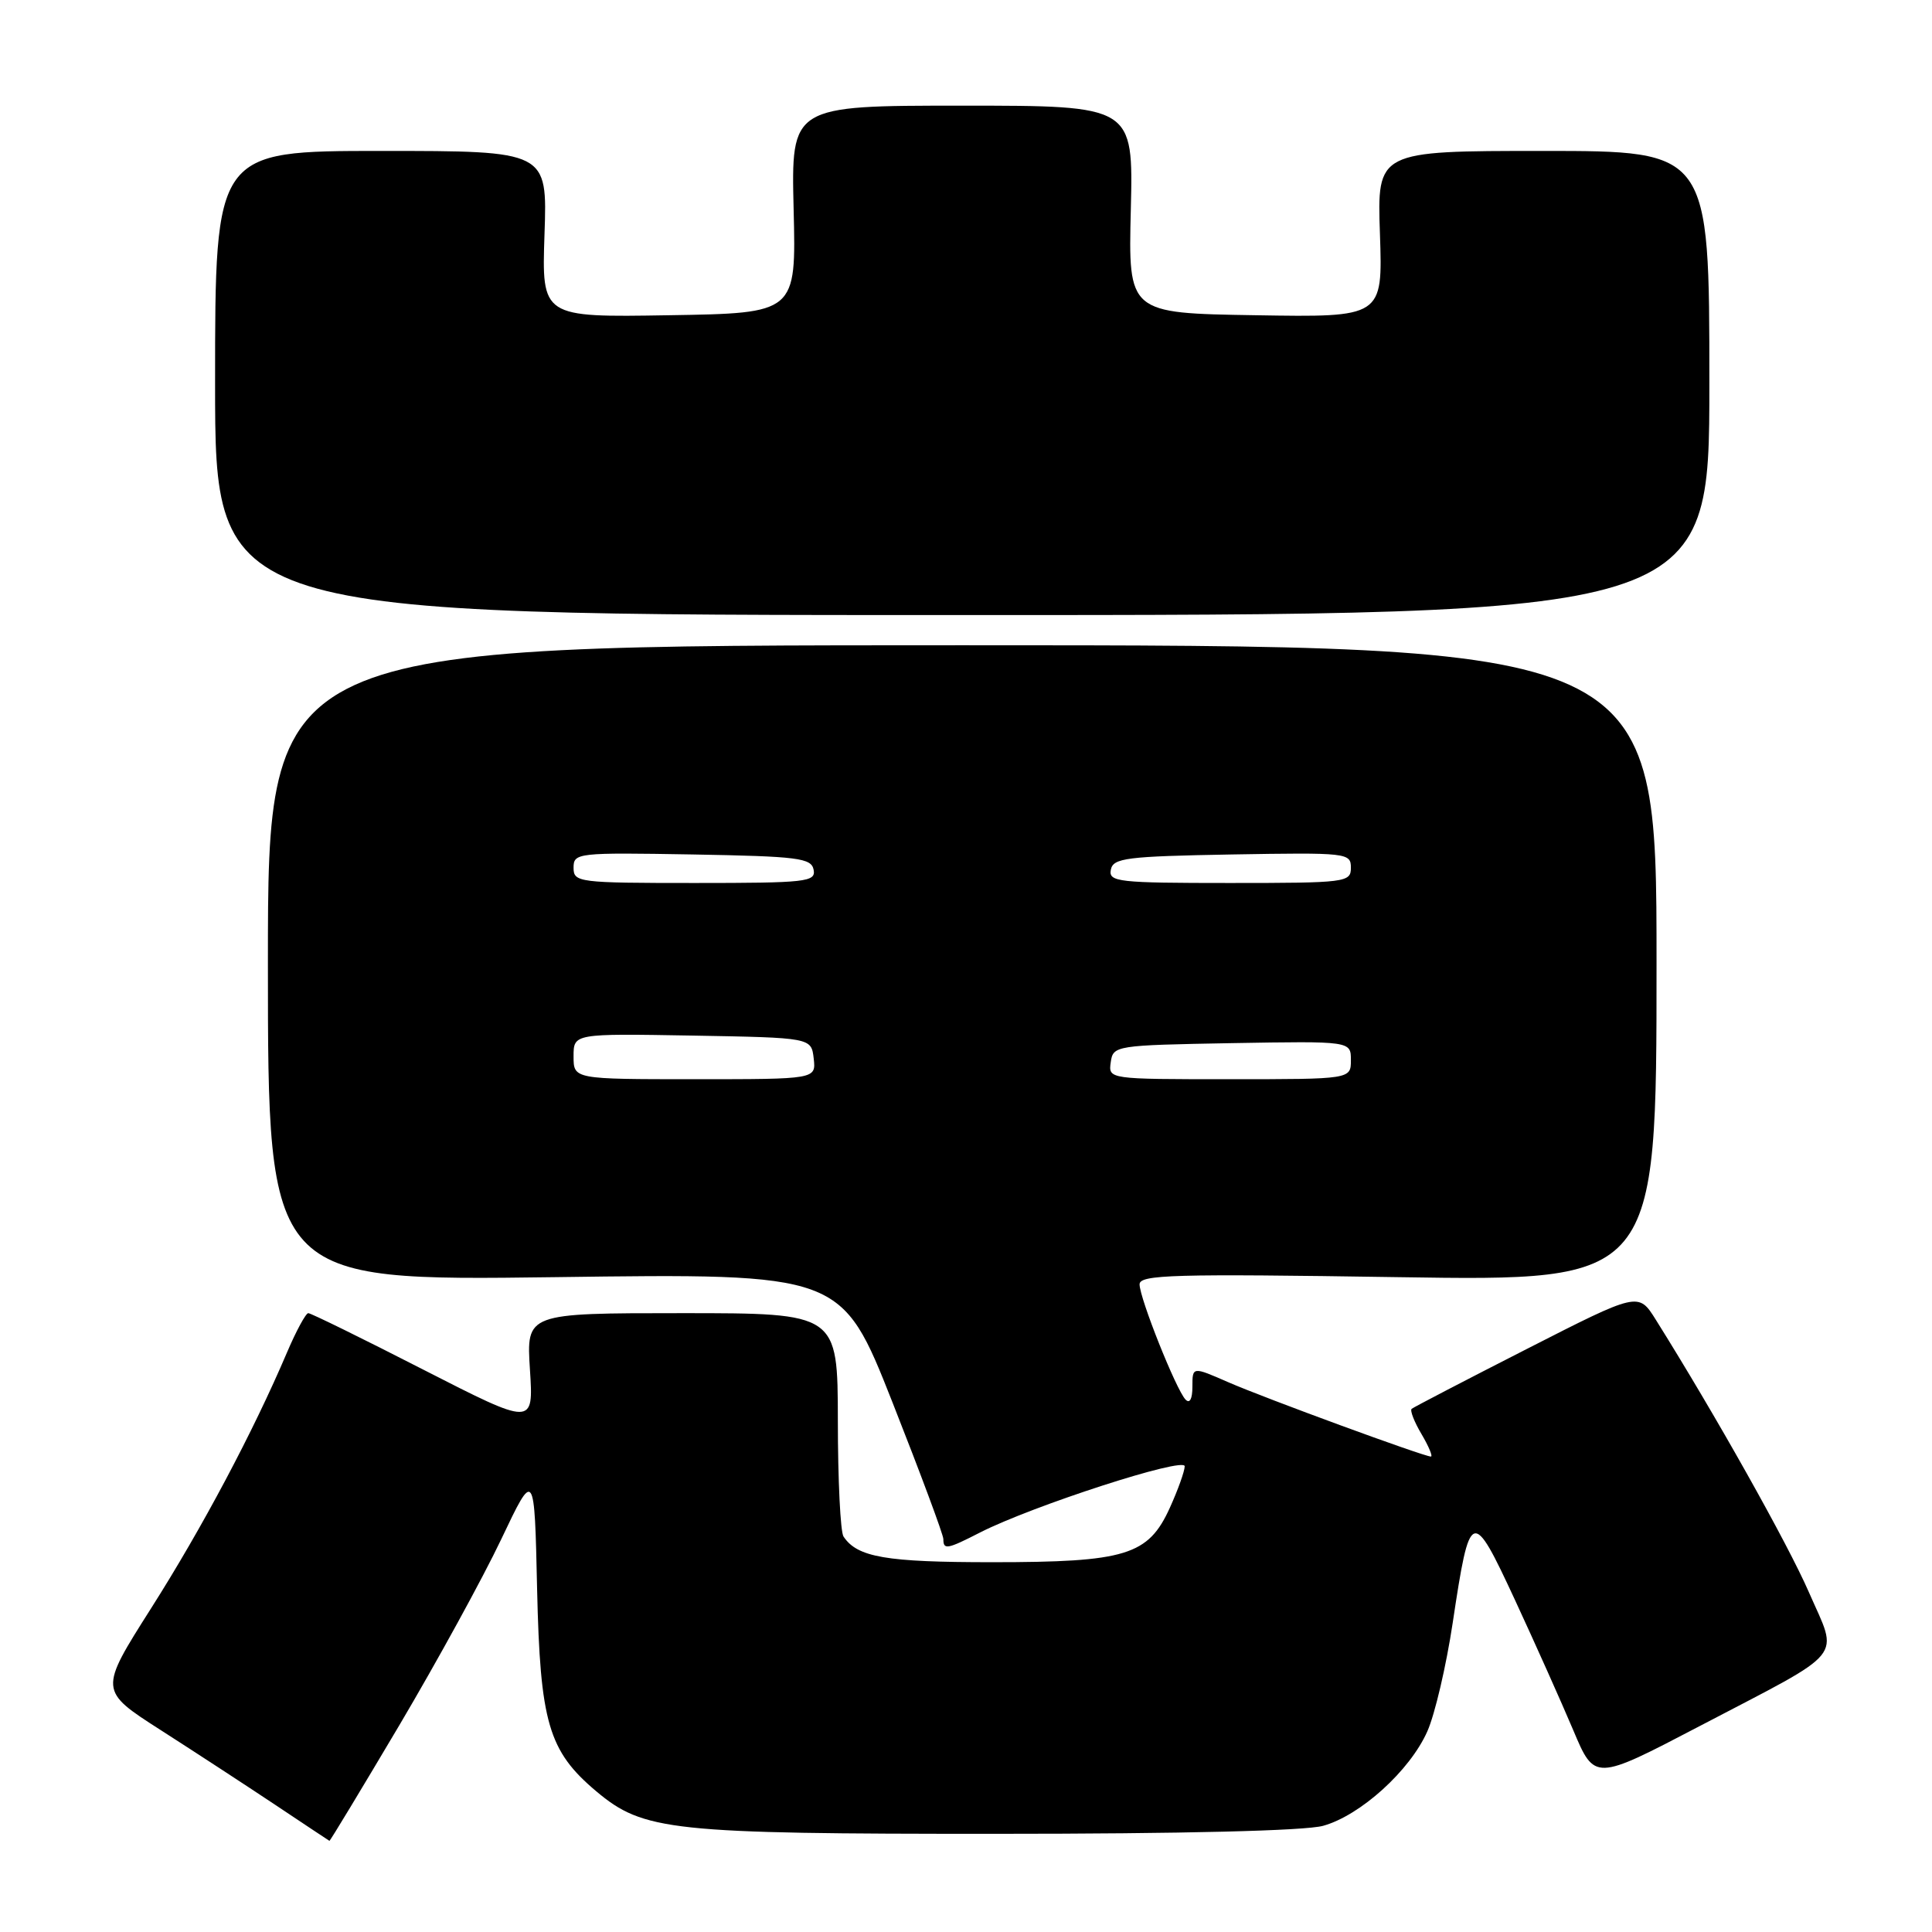 <?xml version="1.0" encoding="UTF-8" standalone="no"?>
<!DOCTYPE svg PUBLIC "-//W3C//DTD SVG 1.1//EN" "http://www.w3.org/Graphics/SVG/1.1/DTD/svg11.dtd" >
<svg xmlns="http://www.w3.org/2000/svg" xmlns:xlink="http://www.w3.org/1999/xlink" version="1.1" viewBox="0 0 256 256">
 <g >
 <path fill="currentColor"
d=" M 52.91 228.61 C 57.92 220.14 64.00 209.05 66.42 203.95 C 70.82 194.69 70.82 194.69 71.17 210.60 C 71.57 228.24 72.67 232.02 79.00 237.35 C 85.27 242.62 88.83 243.00 131.93 242.99 C 156.74 242.99 172.93 242.59 175.32 241.93 C 180.26 240.56 186.83 234.61 189.13 229.41 C 190.13 227.17 191.64 220.70 192.49 215.04 C 194.78 199.82 195.04 199.73 200.74 212.00 C 203.42 217.78 206.89 225.54 208.46 229.25 C 211.30 235.99 211.30 235.99 225.15 228.75 C 244.93 218.40 243.62 220.01 239.68 210.96 C 236.86 204.50 227.26 187.41 219.39 174.85 C 217.10 171.20 217.10 171.20 202.30 178.75 C 194.16 182.90 187.30 186.47 187.05 186.68 C 186.81 186.89 187.39 188.40 188.36 190.03 C 189.32 191.66 189.88 193.00 189.60 193.00 C 188.68 193.00 167.60 185.27 162.75 183.15 C 158.00 181.07 158.00 181.07 158.00 183.74 C 158.00 185.37 157.65 186.03 157.09 185.45 C 155.84 184.15 151.00 172.01 151.00 170.18 C 151.00 168.90 155.48 168.77 185.25 169.23 C 219.50 169.76 219.50 169.76 219.50 127.63 C 219.50 85.50 219.50 85.50 127.50 85.50 C 35.50 85.50 35.50 85.50 35.50 127.62 C 35.50 169.73 35.50 169.73 73.50 169.23 C 111.50 168.72 111.50 168.72 118.25 185.80 C 121.96 195.20 125.00 203.36 125.00 203.94 C 125.00 205.39 125.50 205.30 129.89 203.05 C 136.81 199.53 157.00 192.99 156.98 194.29 C 156.97 194.95 156.08 197.43 155.01 199.79 C 152.15 206.09 149.19 207.00 131.47 207.00 C 117.38 207.00 113.60 206.35 111.77 203.60 C 111.36 203.00 111.02 196.09 111.02 188.25 C 111.00 174.00 111.00 174.00 90.37 174.00 C 69.74 174.00 69.74 174.00 70.22 181.48 C 70.70 188.95 70.70 188.95 56.08 181.48 C 48.04 177.36 41.19 174.00 40.85 174.00 C 40.52 174.00 39.24 176.36 38.01 179.25 C 33.54 189.74 26.79 202.45 20.02 213.11 C 13.11 224.00 13.11 224.00 21.30 229.25 C 25.81 232.14 32.64 236.60 36.50 239.17 C 40.35 241.74 43.57 243.88 43.65 243.92 C 43.73 243.97 47.89 237.07 52.91 228.61 Z  M 226.50 50.75 C 226.50 20.00 226.50 20.00 204.48 20.00 C 182.47 20.00 182.47 20.00 182.85 31.02 C 183.22 42.05 183.22 42.05 166.36 41.77 C 149.50 41.50 149.50 41.50 149.84 27.75 C 150.17 14.00 150.17 14.00 127.50 14.00 C 104.83 14.00 104.83 14.00 105.16 27.75 C 105.50 41.50 105.50 41.50 88.64 41.77 C 71.78 42.05 71.78 42.05 72.15 31.02 C 72.53 20.00 72.53 20.00 50.52 20.00 C 28.50 20.00 28.50 20.00 28.50 50.75 C 28.50 81.50 28.50 81.50 127.50 81.50 C 226.50 81.50 226.50 81.50 226.50 50.75 Z  M 76.00 139.97 C 76.00 136.95 76.00 136.95 91.75 137.22 C 107.50 137.50 107.50 137.50 107.82 140.25 C 108.13 143.00 108.13 143.00 92.07 143.00 C 76.00 143.00 76.00 143.00 76.00 139.97 Z  M 147.18 140.75 C 147.49 138.54 147.77 138.50 163.25 138.22 C 179.00 137.95 179.00 137.95 179.00 140.47 C 179.00 143.00 179.00 143.00 162.93 143.00 C 146.86 143.00 146.86 143.00 147.18 140.75 Z  M 76.00 114.97 C 76.00 113.01 76.51 112.96 91.74 113.22 C 105.80 113.47 107.51 113.69 107.81 115.25 C 108.12 116.86 106.84 117.00 92.07 117.00 C 76.60 117.00 76.00 116.92 76.00 114.97 Z  M 147.19 115.25 C 147.49 113.69 149.20 113.47 163.26 113.22 C 178.49 112.96 179.00 113.01 179.00 114.97 C 179.00 116.92 178.40 117.00 162.93 117.00 C 148.16 117.00 146.88 116.86 147.19 115.25 Z "/>
</g>
</svg>